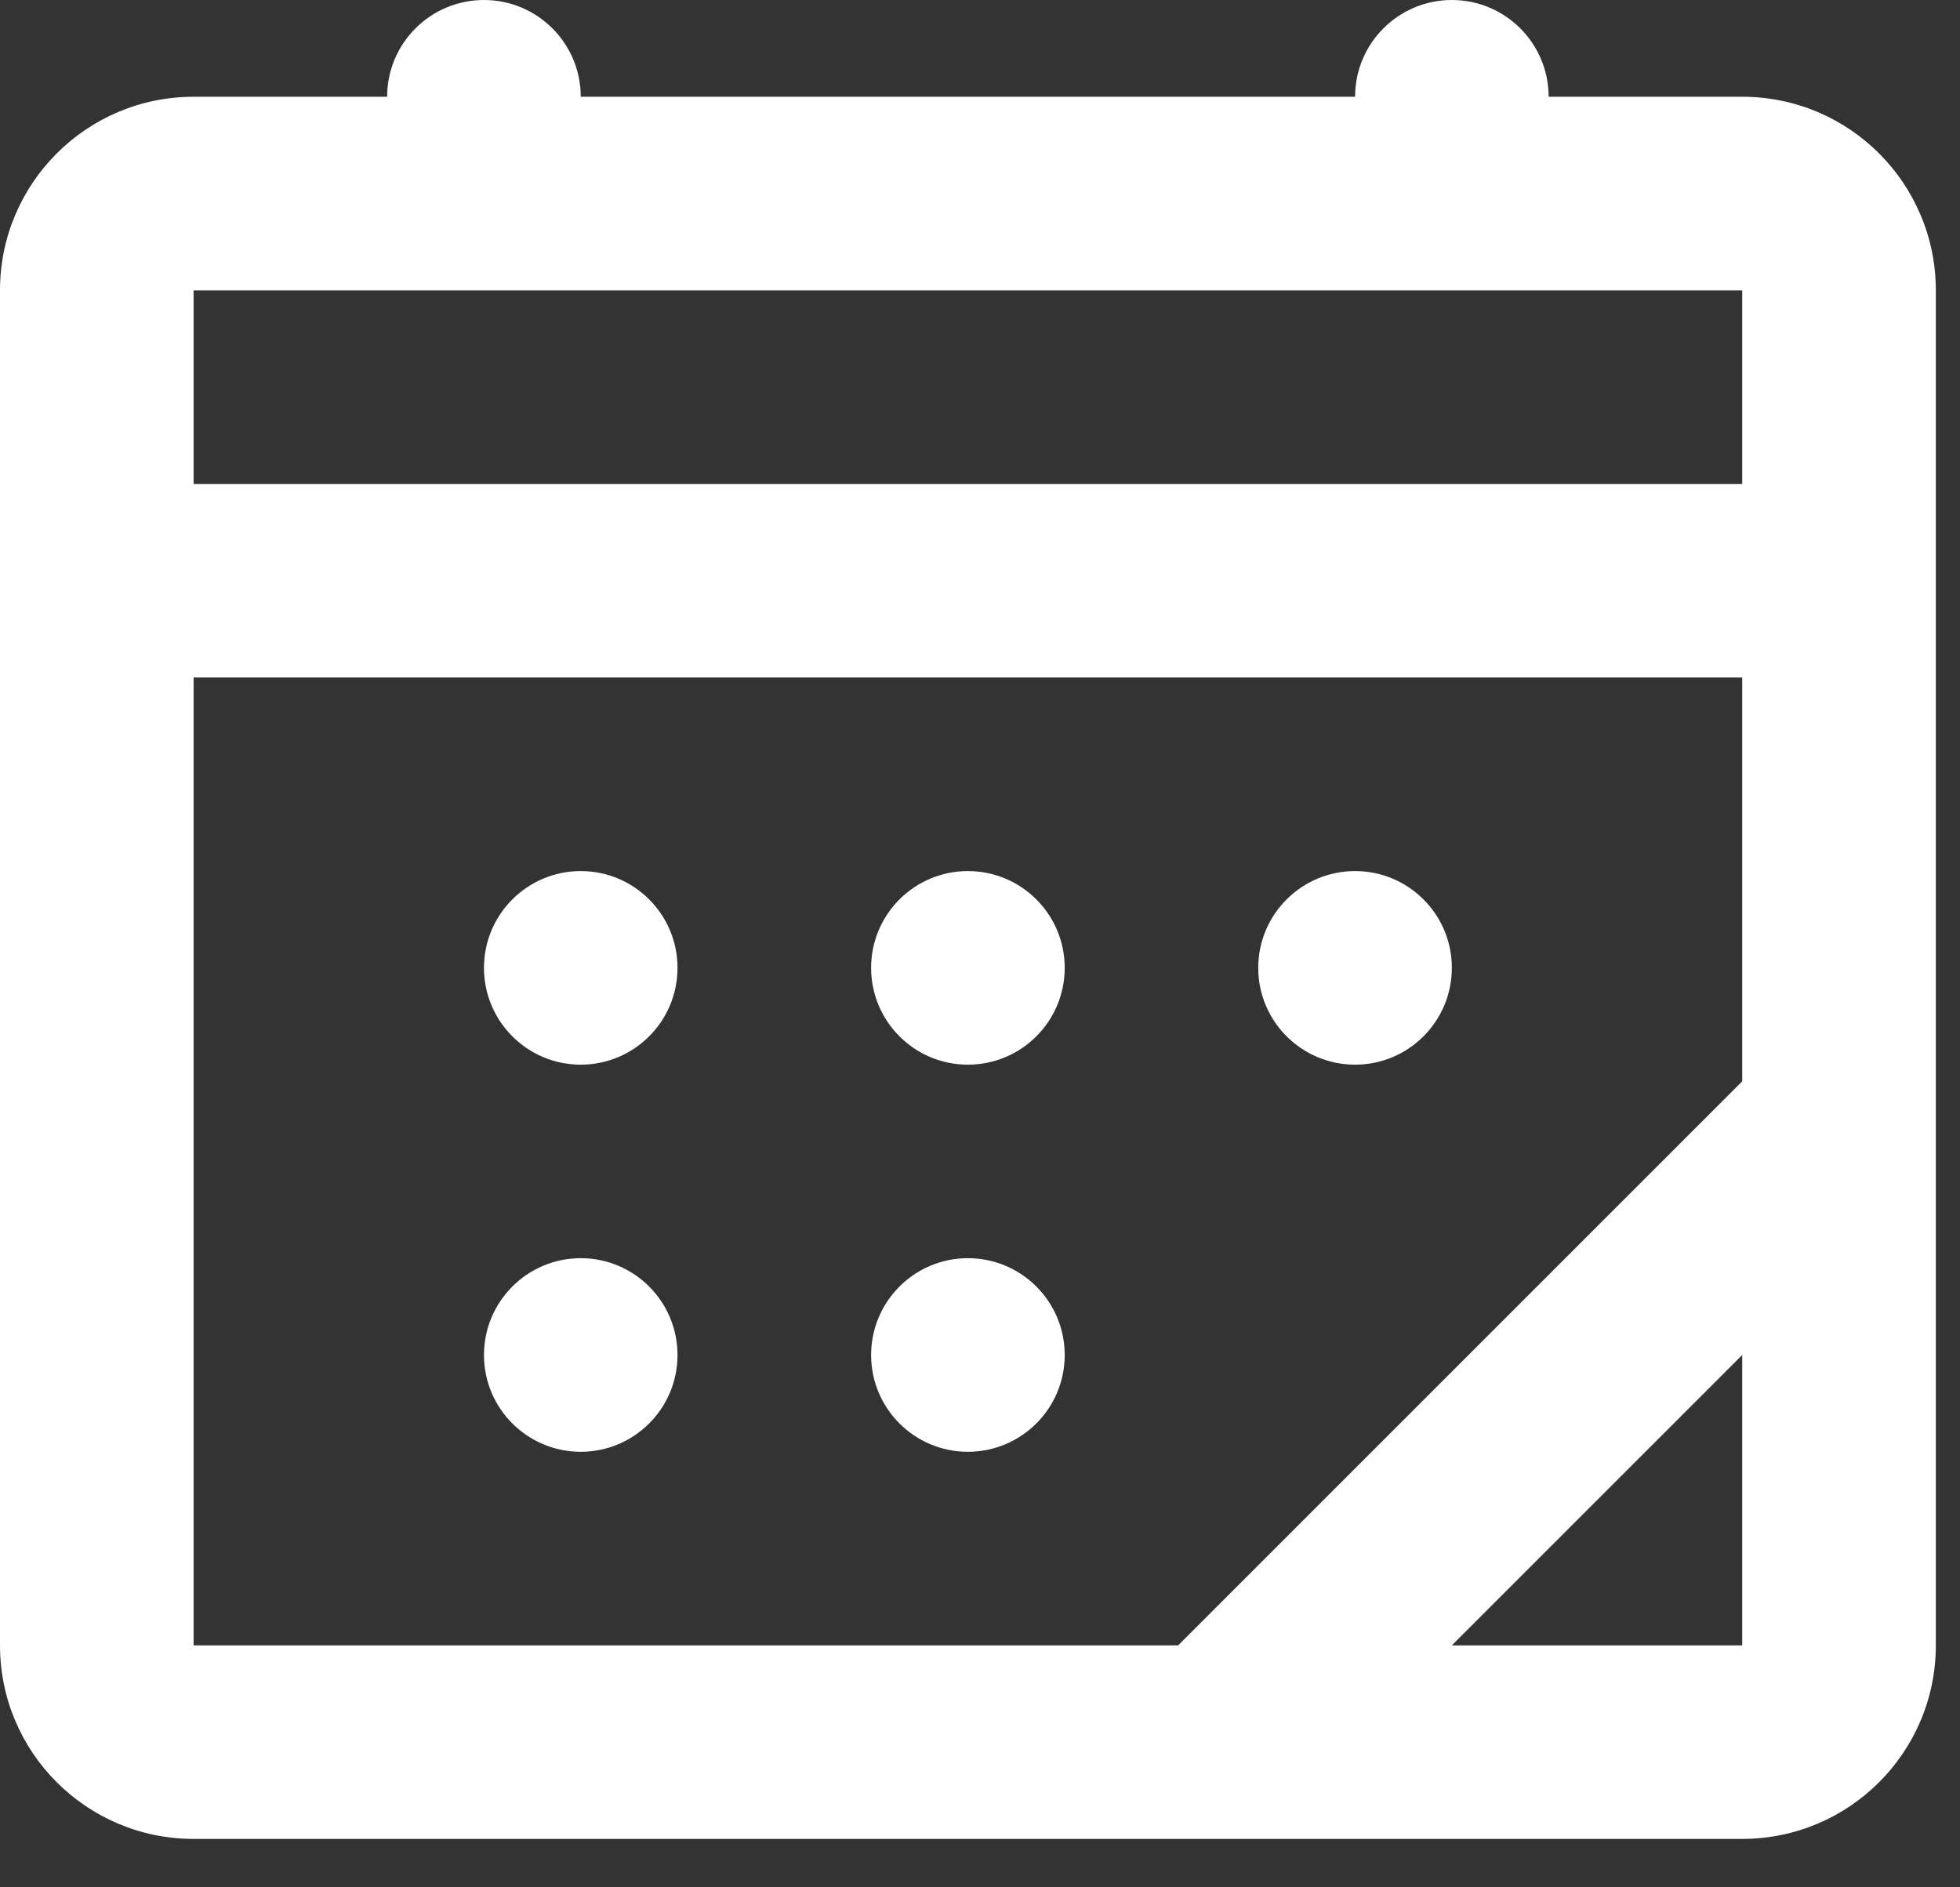 <svg width="27" height="26" viewBox="0 0 27 26" fill="none" xmlns="http://www.w3.org/2000/svg">
<rect x="0" y="0" width="27" height="26" fill="#333333" stroke="none"/>
<path d="M8 14.667C8.736 14.667 9.333 14.07 9.333 13.333C9.333 12.597 8.736 12 8 12C7.264 12 6.667 12.597 6.667 13.333C6.667 14.07 7.264 14.667 8 14.667Z" fill="white"/>
<path d="M14.667 13.333C14.667 14.07 14.07 14.667 13.333 14.667C12.597 14.667 12 14.07 12 13.333C12 12.597 12.597 12 13.333 12C14.07 12 14.667 12.597 14.667 13.333Z" fill="white"/>
<path d="M18.667 14.667C19.403 14.667 20 14.07 20 13.333C20 12.597 19.403 12 18.667 12C17.93 12 17.333 12.597 17.333 13.333C17.333 14.07 17.93 14.667 18.667 14.667Z" fill="white"/>
<path d="M9.333 18.667C9.333 19.403 8.736 20 8 20C7.264 20 6.667 19.403 6.667 18.667C6.667 17.93 7.264 17.333 8 17.333C8.736 17.333 9.333 17.93 9.333 18.667Z" fill="white"/>
<path d="M13.333 20C14.07 20 14.667 19.403 14.667 18.667C14.667 17.93 14.07 17.333 13.333 17.333C12.597 17.333 12 17.93 12 18.667C12 19.403 12.597 20 13.333 20Z" fill="white"/>
<path fill-rule="evenodd" clip-rule="evenodd" d="M8 1.333C8 0.597 7.403 0 6.667 0C5.93 0 5.333 0.597 5.333 1.333H2.667C1.194 1.333 0 2.527 0 4V22.667C0 24.139 1.194 25.333 2.667 25.333H24C25.473 25.333 26.667 24.139 26.667 22.667V4C26.667 2.527 25.473 1.333 24 1.333H21.333C21.333 0.597 20.736 0 20 0C19.264 0 18.667 0.597 18.667 1.333H8ZM2.667 6.667V4H24V6.667H2.667ZM2.667 9.333V22.667H16.229L24 14.896V9.333H2.667ZM24 18.667L20 22.667H24V18.667Z" fill="white"/>
</svg>
